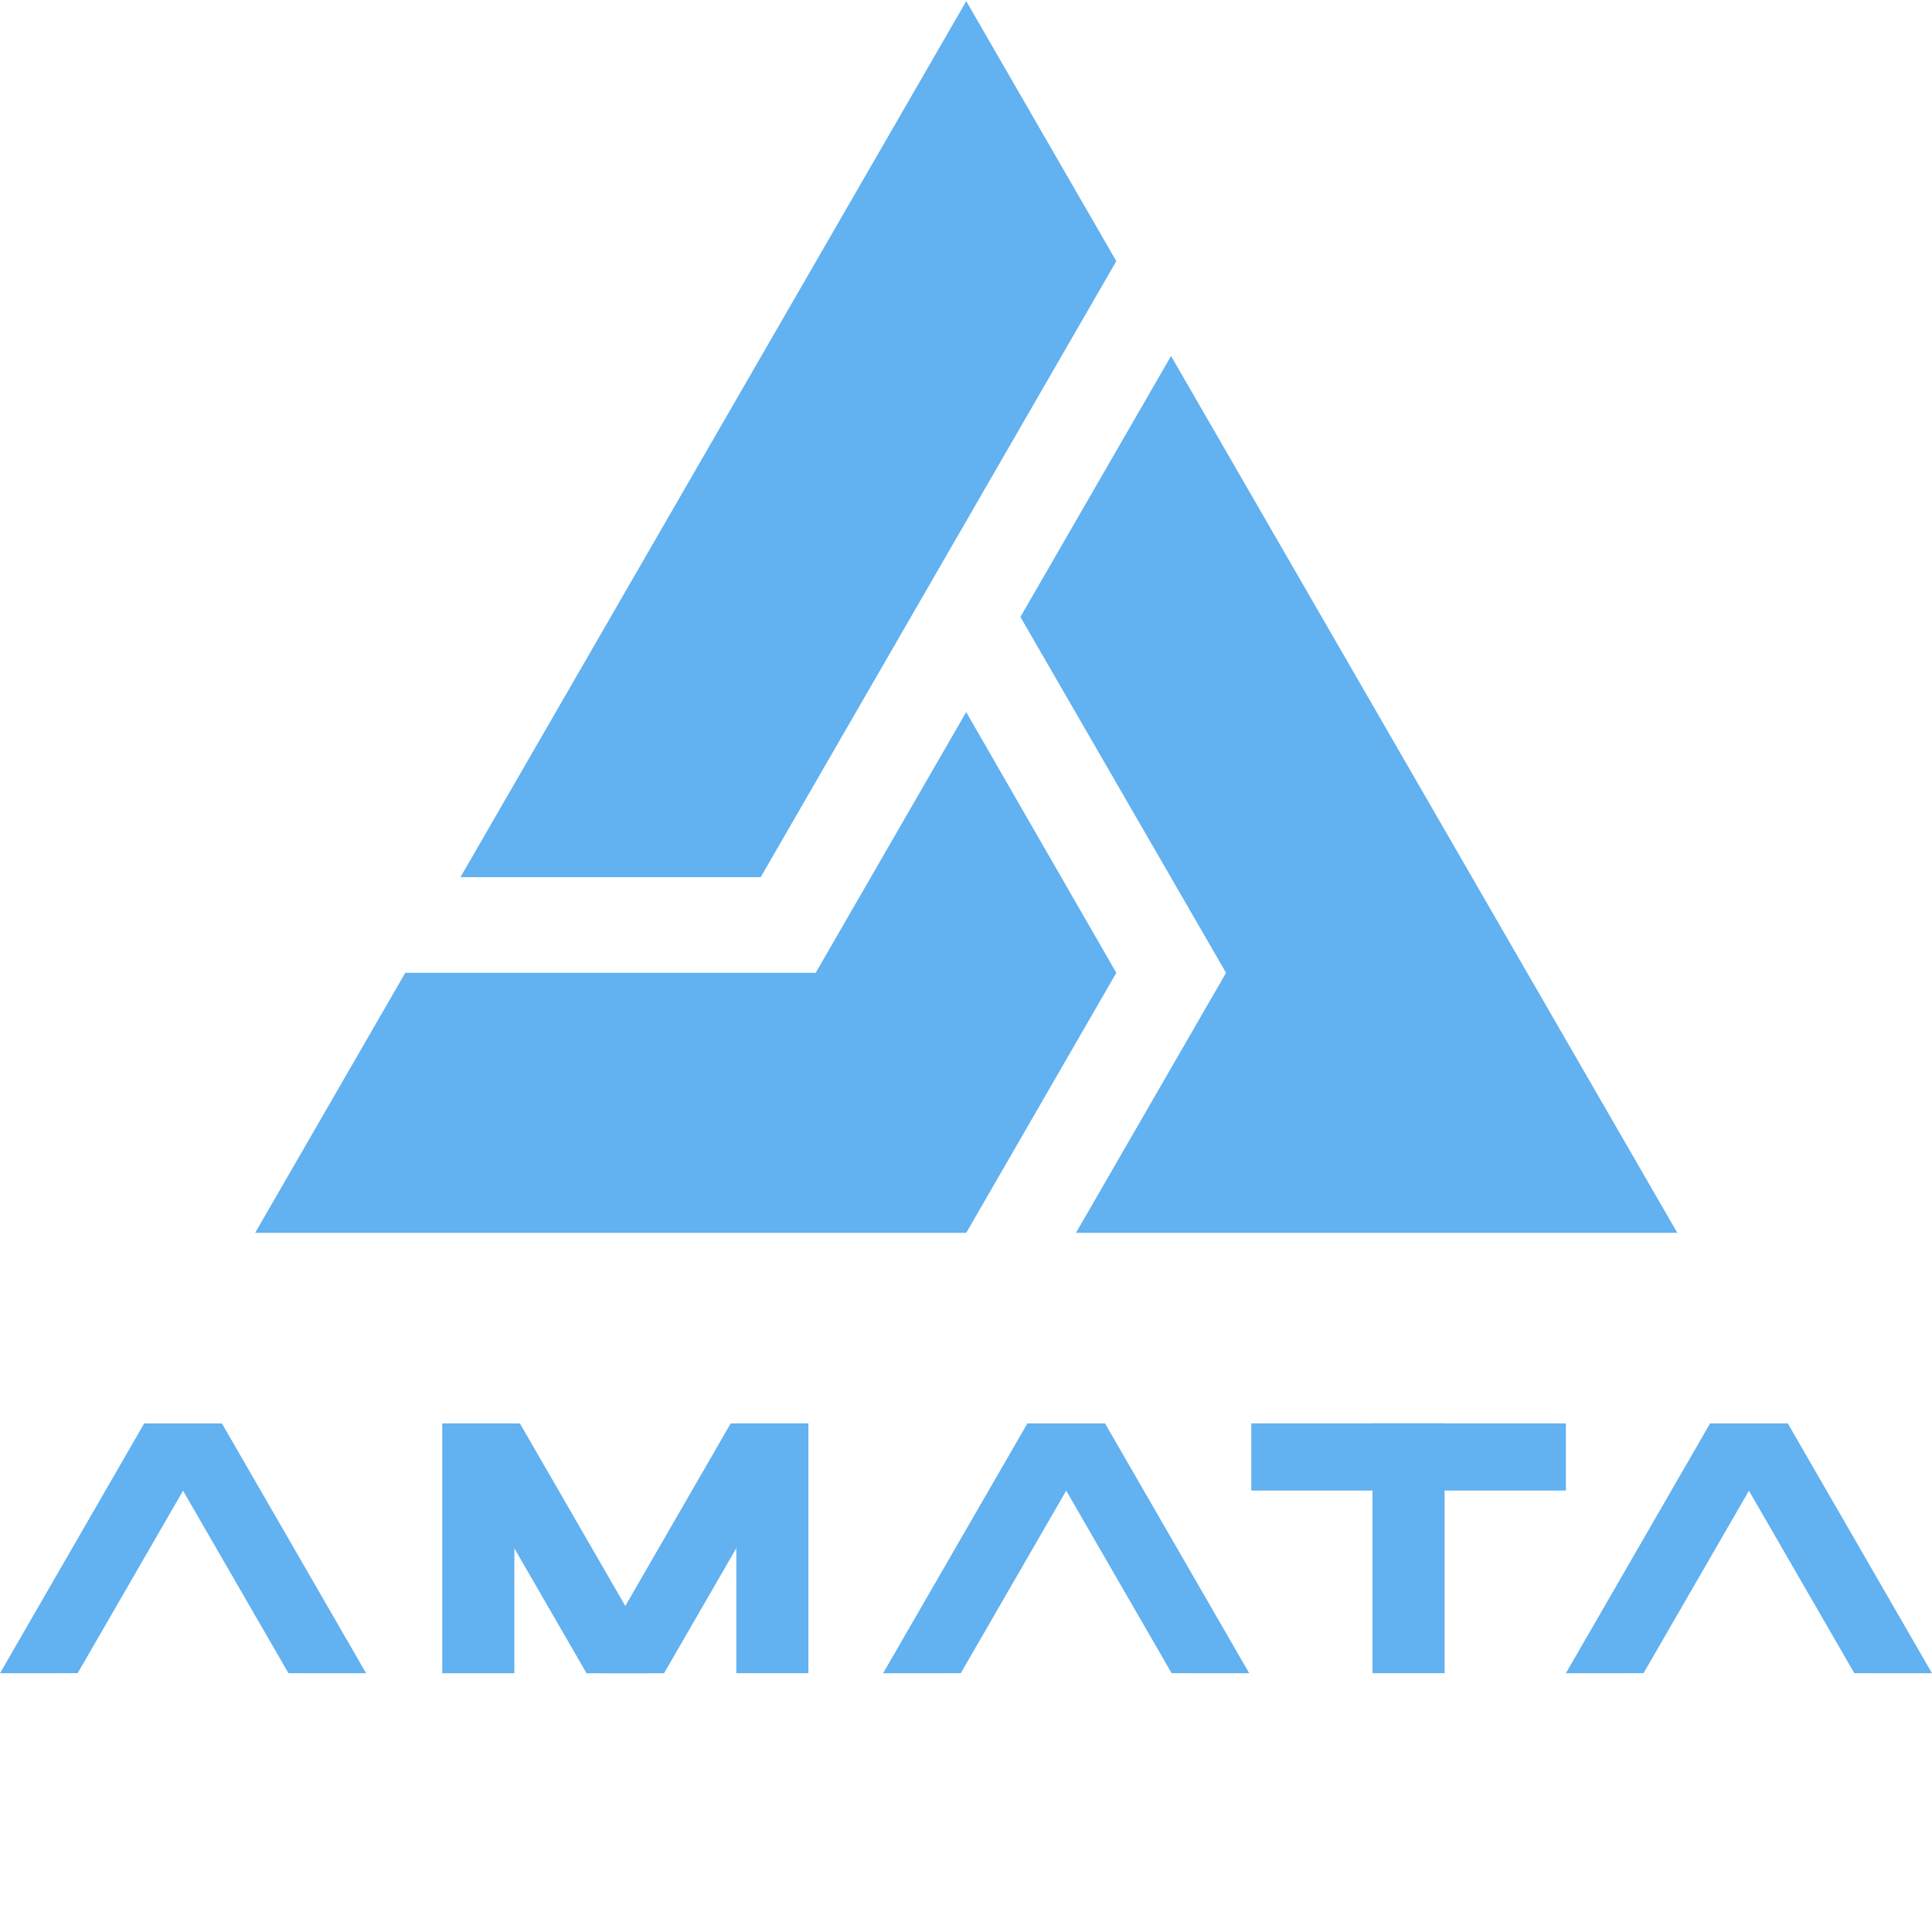 <?xml version="1.0" encoding="UTF-8"?>
<svg id="Layer_1" xmlns="http://www.w3.org/2000/svg" viewBox="0 0 192 192">
  <defs>
    <style>
      .st0 { fill: #62B1F0; }
      .st1 { fill: #62B1F0; }
      .st2 { fill: #62B1F0; }
    </style>
  </defs>
  <g transform="scale(0.64, 0.64)"> <!-- Scale factor applied to fit 192x192 -->
    <polygon class="st2" points="22.39 221.03 34.46 221.03 12.06 259.81 0 259.82 22.39 221.03"/>
    <polygon class="st0" points="34.46 221.03 22.39 221.03 44.79 259.81 56.85 259.82 34.46 221.03"/>
    <polygon class="st2" points="159.53 221.03 171.59 221.03 149.19 259.81 137.13 259.82 159.53 221.03"/>
    <polygon class="st0" points="171.59 221.03 159.53 221.03 181.93 259.81 193.98 259.82 171.59 221.03"/>
    <polygon class="st2" points="265.54 221.03 277.61 221.03 255.21 259.81 243.15 259.82 265.54 221.03"/>
    <polygon class="st0" points="277.61 221.03 265.54 221.03 287.94 259.81 300 259.82 277.61 221.03"/>
    <polygon class="st0" points="80.73 221.03 68.67 221.03 91.07 259.81 103.13 259.82 80.73 221.03"/>
    <rect class="st2" x="68.67" y="221.03" width="11.2" height="38.79"/>
    <polygon class="st2" points="113.46 221.03 125.52 221.03 103.12 259.81 91.07 259.82 113.46 221.03"/>
    <rect class="st0" x="114.32" y="221.03" width="11.2" height="38.79" transform="translate(239.85 480.84) rotate(-180)"/>
    <rect class="st0" x="213.12" y="221.03" width="11.2" height="38.79" transform="translate(437.44 480.84) rotate(-180)"/>
    <rect class="st2" x="213.51" y="201.82" width="10.43" height="48.85" transform="translate(-7.52 444.96) rotate(-90)"/>
  </g>
  <g transform="scale(0.64, 0.64)">
    <polygon class="st2" points="150.03 110.57 173.34 151.06 150.04 191.43 39.62 191.43 62.93 151.06 126.66 151.06 150.03 110.57"/>
    <polygon class="st0" points="181.84 55.28 158.45 95.8 190.38 151.06 167.08 191.43 260.45 191.43 181.84 55.28"/>
    <polygon class="st1" points="118.12 136.21 173.34 40.55 150.04 .18 71.5 136.21 118.12 136.21"/>
  </g>
</svg>